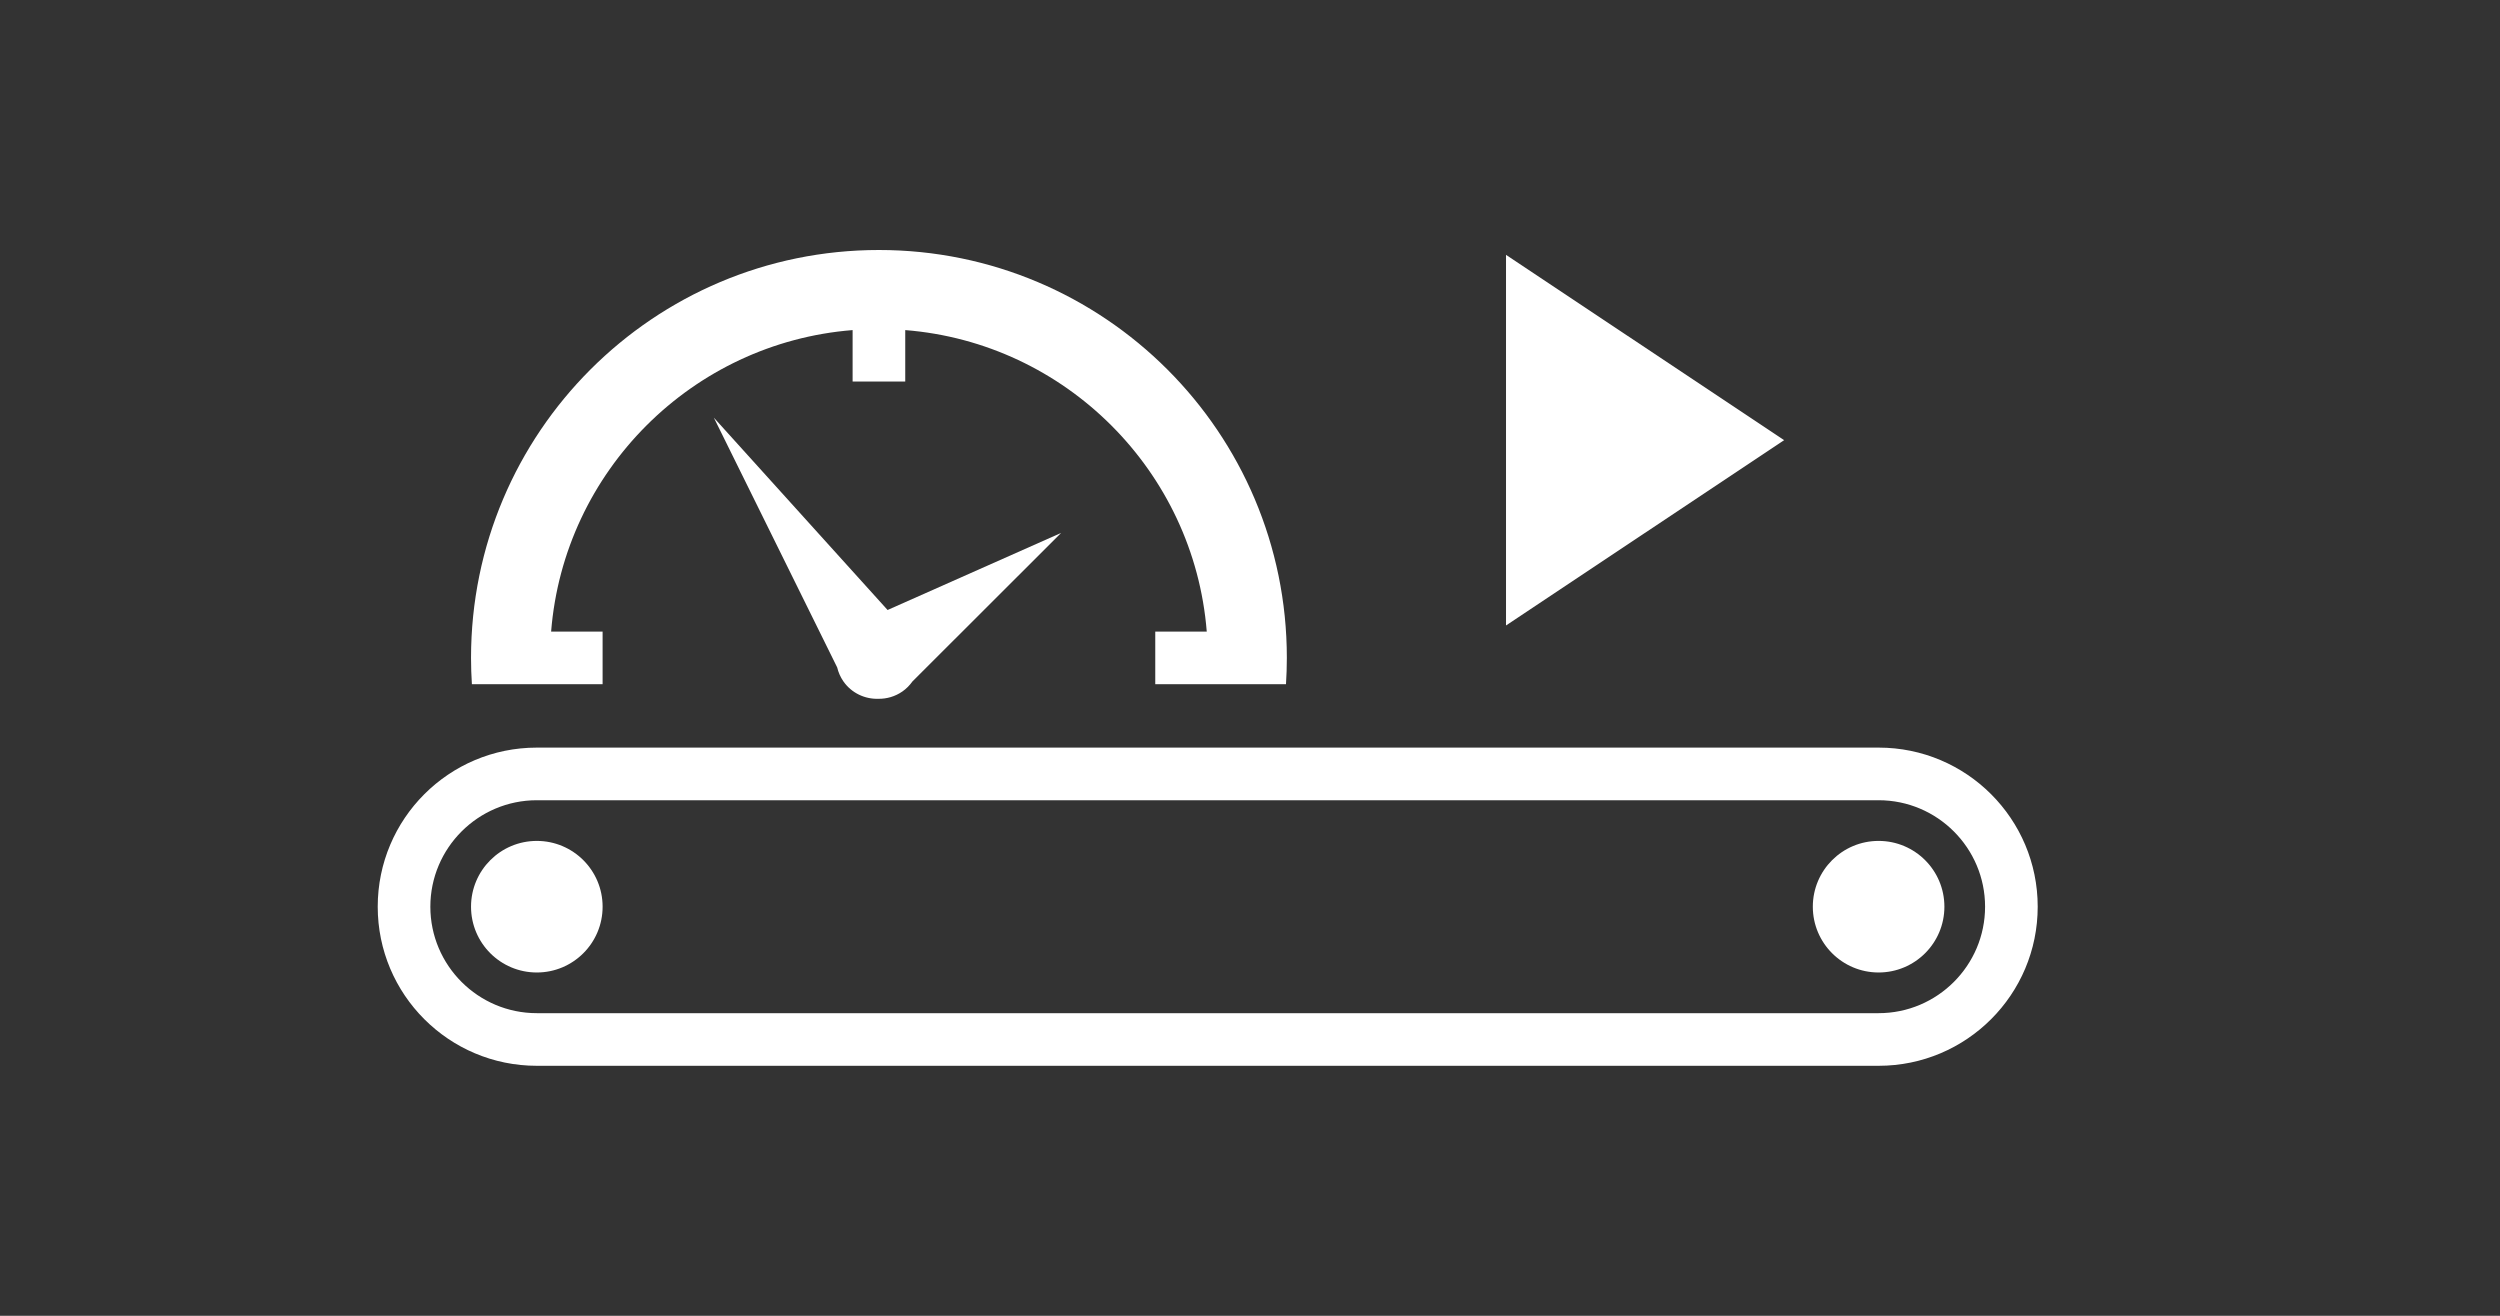 <?xml version="1.0" encoding="iso-8859-1"?>
<!-- Generator: Adobe Illustrator 15.0.0, SVG Export Plug-In . SVG Version: 6.00 Build 0)  -->
<!DOCTYPE svg PUBLIC "-//W3C//DTD SVG 1.1//EN" "http://www.w3.org/Graphics/SVG/1.1/DTD/svg11.dtd">
<svg version="1.1" id="_x32__x5F_Grading_x5F_Batching_x5F_Infeed_x5F_Start_x5F_Delay"
	 xmlns="http://www.w3.org/2000/svg" xmlns:xlink="http://www.w3.org/1999/xlink" x="0px" y="0px" width="538.583px"
	 height="283.465px" viewBox="0 0 538.583 283.465" style="enable-background:new 0 0 538.583 283.465;" xml:space="preserve">
<rect x="0" y="0" width="538.583" height="283.465" fill="#333333" stroke="none"/>
<g>
	<g>
		<path style="fill:#FFFFFF;" d="M404.714,172.397c12.647,0,22.937,10.289,22.937,22.937c0,12.646-10.289,22.936-22.937,22.936
			H115.649c-12.647,0-22.937-10.289-22.937-22.936c0-12.647,10.29-22.937,22.937-22.937H404.714 M404.714,161.059H115.649
			c-18.93,0-34.275,15.346-34.275,34.275c0,18.929,15.345,34.274,34.275,34.274h289.065c18.931,0,34.275-15.346,34.275-34.274
			C438.99,176.404,423.645,161.059,404.714,161.059L404.714,161.059z"/>
		<circle style="fill:#FFFFFF;" cx="115.649" cy="195.334" r="14.173"/>
		<circle style="fill:#FFFFFF;" cx="404.715" cy="195.333" r="14.173"/>
	</g>
	<g>
		<path style="fill:#FFFFFF;" d="M189.351,53.858c-48.532,0-87.875,39.343-87.875,87.876c0,1.905,0.066,3.794,0.186,5.669h17.069
			h11.089v-11.338H118.73c2.751-34.562,30.39-62.2,64.951-64.952v11.089h11.339V71.113c34.563,2.751,62.203,30.391,64.954,64.952
			h-11.092v11.338h11.092h17.07c0.12-1.875,0.185-3.765,0.185-5.669C277.229,93.201,237.885,53.858,189.351,53.858z"/>
		<path style="fill:#FFFFFF;" d="M153.783,89.976l26.577,53.816c0.248,1.04,0.682,2.054,1.326,2.986
			c1.765,2.535,4.638,3.853,7.526,3.767c1.793,0.026,3.612-0.479,5.201-1.583c0.86-0.599,1.571-1.331,2.145-2.143l32.045-32.011
			l-37.388,16.607L153.783,89.976z"/>
	</g>
	<polygon style="fill:#FFFFFF;" points="324.446,134.746 384.364,94.826 324.446,54.906 	"/>
</g>
</svg>
